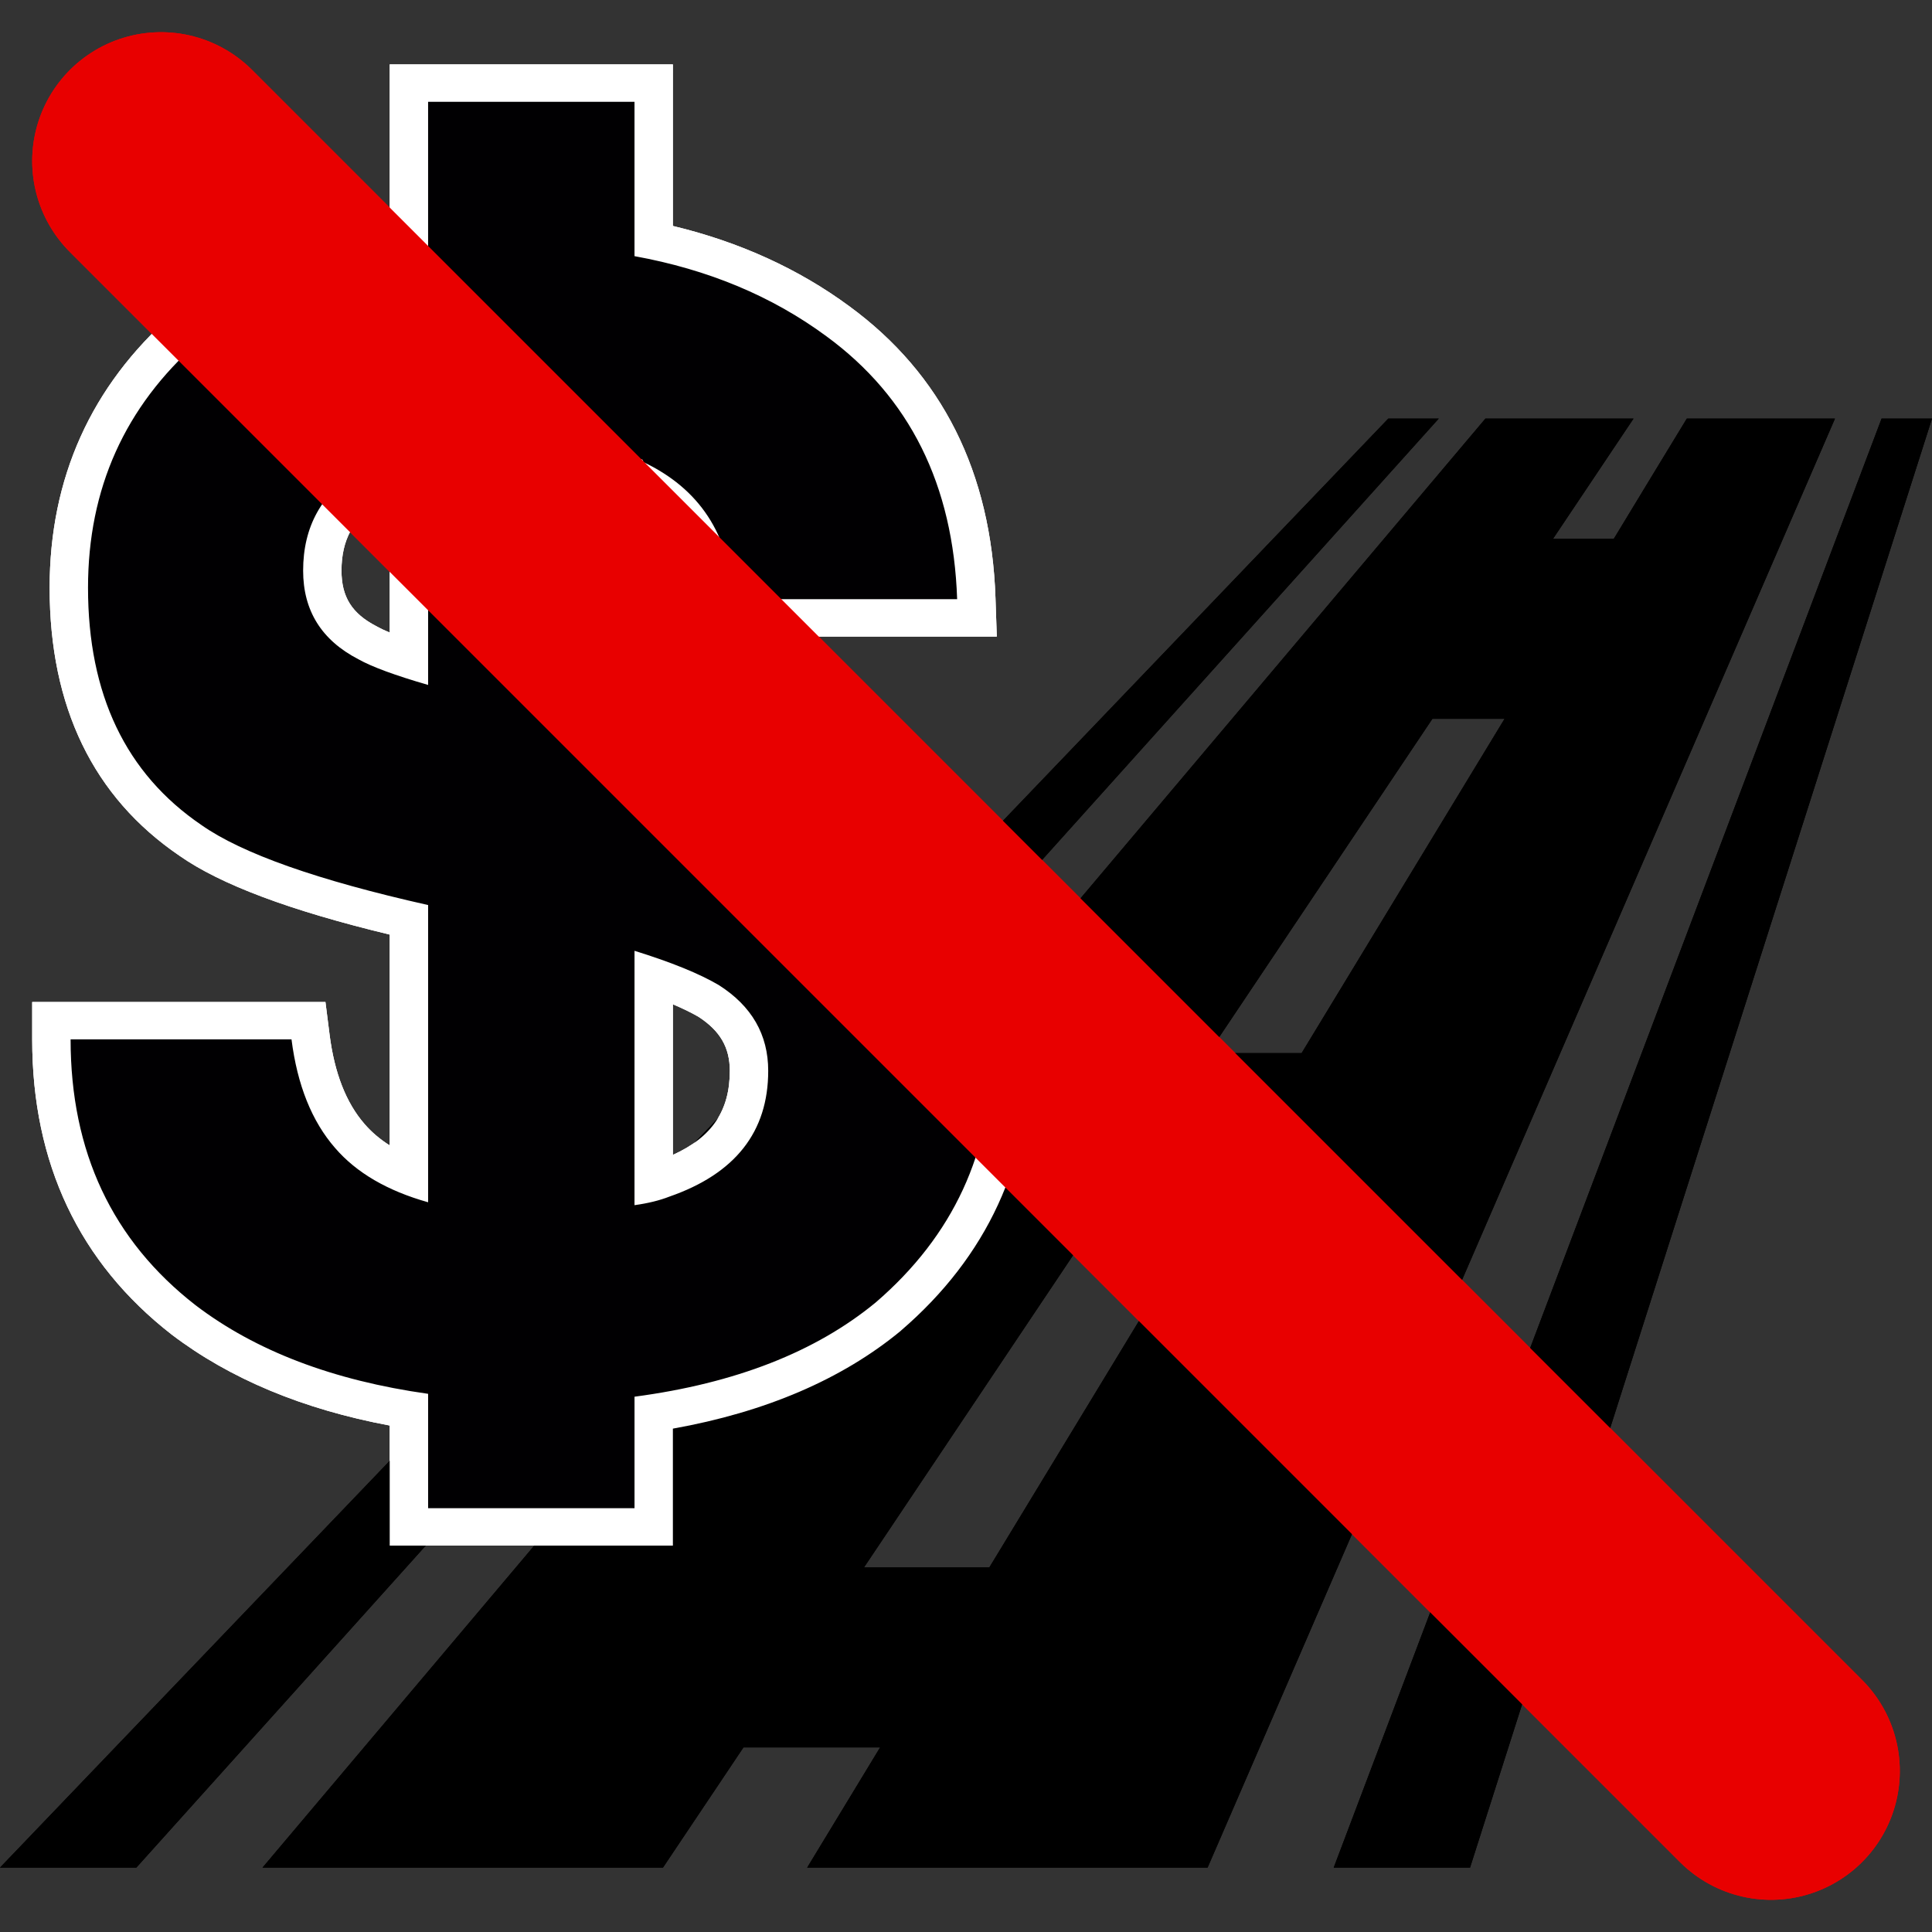 <?xml version="1.0" encoding="utf-8"?>
<!-- Generator: Adobe Illustrator 16.0.1, SVG Export Plug-In . SVG Version: 6.00 Build 0)  -->
<!DOCTYPE svg PUBLIC "-//W3C//DTD SVG 1.1//EN" "http://www.w3.org/Graphics/SVG/1.1/DTD/svg11.dtd">
<svg version="1.1" id="Слой_1" xmlns="http://www.w3.org/2000/svg" xmlns:xlink="http://www.w3.org/1999/xlink" x="0px" y="0px"
	 width="120px" height="120px" viewBox="0 0 120 120" xml:space="preserve">
<rect x="0" y="0" width="120" height="120" fill="#333333" stroke="none"/>
<g id="Layer_4" display="none">
	<circle display="inline" opacity="0.5" fill="#DF1F26" enable-background="new    " cx="60" cy="60" r="60"/>
	<rect x="6.5" y="6.5" display="inline" opacity="0.5" fill="#3B4FA1" enable-background="new    " width="107" height="107"/>
</g>
<g id="normal">
	<g>
		<g>
			<path d="M104.771,26c-1.521,2.489-3.023,4.978-4.535,7.467c-1.51,0-2.266,0-3.776,0c1.666-2.489,3.333-4.978,5.001-7.467
				c-3.066,0-6.133,0-9.199,0c-25.318,30-50.637,59.999-75.956,90c8.29,0,16.582,0,24.872,0c1.667-2.489,3.334-4.979,5.001-7.467
				c2.83,0,5.66,0,8.487,0c-1.509,2.488-3.021,4.978-4.531,7.467c8.291,0,16.581,0,24.871,0c12.99-30,25.979-60,38.967-90
				C110.902,26,107.838,26,104.771,26z M88.969,44.647c1.493,0,2.988-0.001,4.482,0c-4.202,6.921-8.404,13.842-12.605,20.763
				c-1.929,0-3.854,0-5.785,0C79.697,58.489,84.333,51.568,88.969,44.647z M53.665,97.354c4.637-6.922,9.272-13.842,13.908-20.764
				c2.161,0,4.323,0,6.483,0c-4.201,6.921-8.404,13.842-12.605,20.764C58.857,97.354,56.26,97.354,53.665,97.354z"/>
			<path d="M120,26c-1.253,0-1.879,0-3.131,0c-11.344,30-22.688,60-34.029,90c2.821,0,5.645,0,8.467,0
				C100.871,85.999,110.438,56,120,26z"/>
			<path d="M86.229,26C57.487,56,28.743,85.999,0,116c2.823,0,5.645,0,8.468,0c26.964-30,53.929-60,80.894-90
				C88.107,26,87.482,26,86.229,26z"/>
		</g>
	</g>
	<g>
		<g>
			<g>
				<g>
					<path fill="#010002" d="M25.399,94.839V87.57c-5.624-0.922-10.326-2.799-13.985-5.584C5.955,77.741,3.192,71.88,3.192,64.561
						v-1.162H19.16l0.129,1.021c0.33,2.601,1.149,4.663,2.433,6.14c0.893,1.035,2.125,1.871,3.676,2.492V57.135
						c-6.571-1.527-11.022-3.148-13.587-4.95c-4.996-3.401-7.536-8.68-7.536-15.679c0-6.469,2.441-11.896,7.253-16.132
						c3.453-3.043,8.114-5.004,13.87-5.835V5.162h15.204v9.797c4.336,0.913,8.181,2.592,11.442,4.996
						c5.452,3.988,8.345,9.783,8.597,17.222l0.041,1.201h-16.26l-0.065-1.095c-0.185-3.119-1.417-5.387-3.755-6.896v14.238
						l3.216,0.688c5.467,1.343,9.625,3.086,12.394,5.188c4.384,3.422,6.597,8.387,6.597,14.767c0,6.59-2.563,12.142-7.625,16.494
						c-3.697,3.051-8.593,5.059-14.581,5.991v7.083H25.399V94.839z M40.603,73.426c0.188-0.056,0.364-0.113,0.527-0.179
						c3.644-1.267,5.393-3.463,5.393-6.733c0-1.848-0.828-3.271-2.529-4.355c-0.813-0.479-1.955-0.979-3.391-1.482V73.426z
						 M25.399,29.055c-0.944,0.343-1.79,0.733-2.523,1.165c-1.915,1.19-2.856,2.902-2.856,5.221c0,2.068,0.889,3.49,2.798,4.478
						c0.566,0.318,1.428,0.665,2.581,1.041V29.055z"/>
					<path fill="#FFFFFF" d="M39.41,6.323v9.587c4.574,0.829,8.544,2.486,11.914,4.972c5.177,3.788,7.885,9.233,8.126,16.334H45.547
						c-0.24-4.024-2.105-6.866-5.596-8.521c0-0.119-0.06-0.178-0.18-0.178c-0.119,0-0.239-0.059-0.36-0.177v17.222l4.153,0.889
						c5.295,1.302,9.268,2.96,11.915,4.97c4.092,3.194,6.137,7.812,6.137,13.849c0,6.272-2.406,11.479-7.221,15.625
						c-3.73,3.076-8.725,5.027-14.984,5.857v6.924h-12.82v-7.103c-5.897-0.829-10.712-2.662-14.443-5.503
						c-5.176-4.025-7.763-9.528-7.763-16.512h13.721c0.361,2.84,1.264,5.09,2.708,6.746c1.323,1.537,3.25,2.661,5.777,3.371V56.214
						c-6.86-1.539-11.554-3.196-14.083-4.972c-4.694-3.196-7.041-8.108-7.041-14.735c0-6.156,2.287-11.246,6.86-15.27
						c3.49-3.078,8.245-4.971,14.263-5.682V6.323H39.41 M26.591,42.543V27.452c-1.686,0.473-3.13,1.065-4.333,1.776
						c-2.286,1.42-3.43,3.491-3.43,6.214c0,2.485,1.144,4.32,3.43,5.504C23.101,41.419,24.545,41.951,26.591,42.543 M39.41,74.855
						c0.842-0.116,1.565-0.295,2.166-0.531c4.092-1.422,6.139-4.023,6.139-7.813c0-2.248-1.023-4.025-3.069-5.326
						c-1.205-0.709-2.949-1.42-5.235-2.129L39.41,74.855 M41.794,4H39.41H26.591h-2.385v2.323v7.228
						c-5.528,0.944-10.056,2.945-13.478,5.963c-5.072,4.464-7.645,10.181-7.645,16.993c0,7.4,2.711,12.999,8.059,16.641
						c2.543,1.785,6.834,3.399,13.064,4.901v13.096c-0.617-0.393-1.139-0.836-1.564-1.332c-1.142-1.31-1.868-3.168-2.17-5.539
						l-0.258-2.037h-2.107H4.385H2v2.324c0,7.689,2.914,13.856,8.66,18.328c3.616,2.752,8.161,4.646,13.546,5.653v5.135V96h2.385
						H39.41h2.384v-2.323v-4.942c5.752-1.027,10.502-3.064,14.14-6.063l0.019-0.019l0.02-0.018C61.299,78.05,64,72.207,64,65.268
						c0-6.748-2.363-12.017-7.031-15.662c-2.966-2.253-7.153-4.017-12.824-5.411l-0.036-0.009l-0.036-0.008l-2.279-0.487V33.078
						c0.822,1.131,1.269,2.539,1.373,4.274l0.129,2.188h2.25h13.903h2.464l-0.082-2.4c-0.265-7.807-3.318-13.901-9.076-18.116
						c-3.156-2.327-6.837-4.002-10.962-4.99V6.323L41.794,4L41.794,4z M23.518,31.2c0.218-0.128,0.448-0.251,0.688-0.372v8.462
						c-0.348-0.145-0.589-0.263-0.758-0.357l-0.035-0.02l-0.037-0.019c-1.517-0.785-2.165-1.818-2.165-3.452
						C21.212,33.533,21.945,32.186,23.518,31.2L23.518,31.2z M41.794,71.732v-9.354c0.618,0.261,1.146,0.519,1.582,0.771
						c1.352,0.873,1.954,1.912,1.954,3.362C45.33,68.986,44.229,70.63,41.794,71.732L41.794,71.732z"/>
				</g>
			</g>
		</g>
	</g>
	
		<line fill="none" stroke="#E80000" stroke-width="16" stroke-linecap="round" stroke-miterlimit="10" x1="10" y1="10" x2="110" y2="110"/>
</g>
<g id="active">
	<g>
		<g>
			<path d="M104.771,26c-1.521,2.489-3.023,4.978-4.535,7.467c-1.51,0-2.266,0-3.776,0c1.666-2.489,3.333-4.978,5.001-7.467
				c-3.066,0-6.133,0-9.199,0c-25.318,30-50.637,59.999-75.956,90c8.29,0,16.582,0,24.872,0c1.667-2.489,3.334-4.979,5.001-7.467
				c2.83,0,5.66,0,8.487,0c-1.509,2.488-3.021,4.978-4.531,7.467c8.291,0,16.581,0,24.871,0c12.99-30,25.979-60,38.967-90
				C110.902,26,107.838,26,104.771,26z M88.969,44.647c1.493,0,2.988-0.001,4.482,0c-4.202,6.921-8.404,13.842-12.605,20.763
				c-1.929,0-3.854,0-5.785,0C79.697,58.489,84.333,51.568,88.969,44.647z M53.665,97.354c4.637-6.922,9.272-13.842,13.908-20.764
				c2.161,0,4.323,0,6.483,0c-4.201,6.921-8.404,13.842-12.605,20.764C58.857,97.354,56.26,97.354,53.665,97.354z"/>
			<path d="M120,26c-1.253,0-1.879,0-3.131,0c-11.344,30-22.688,60-34.029,90c2.821,0,5.645,0,8.467,0
				C100.871,85.999,110.438,56,120,26z"/>
			<path d="M86.229,26C57.487,56,28.743,85.999,0,116c2.823,0,5.645,0,8.468,0c26.964-30,53.929-60,80.894-90
				C88.107,26,87.482,26,86.229,26z"/>
		</g>
	</g>
	<g>
		<g>
			<g>
				<g>
					<path fill="#010002" d="M25.399,94.839V87.57c-5.624-0.922-10.326-2.799-13.985-5.584C5.955,77.741,3.192,71.88,3.192,64.561
						v-1.162H19.16l0.129,1.021c0.33,2.601,1.149,4.663,2.433,6.14c0.893,1.035,2.125,1.871,3.676,2.492V57.135
						c-6.571-1.527-11.022-3.148-13.587-4.95c-4.996-3.401-7.536-8.68-7.536-15.679c0-6.469,2.441-11.896,7.253-16.132
						c3.453-3.043,8.114-5.004,13.87-5.835V5.162h15.204v9.797c4.336,0.913,8.181,2.592,11.442,4.996
						c5.452,3.988,8.345,9.783,8.597,17.222l0.041,1.201h-16.26l-0.065-1.095c-0.185-3.119-1.417-5.387-3.755-6.896v14.238
						l3.216,0.688c5.467,1.343,9.625,3.086,12.394,5.188c4.384,3.422,6.597,8.387,6.597,14.767c0,6.59-2.563,12.142-7.625,16.494
						c-3.697,3.051-8.593,5.059-14.581,5.991v7.083H25.399V94.839z M40.603,73.426c0.188-0.056,0.364-0.113,0.527-0.179
						c3.644-1.267,5.393-3.463,5.393-6.733c0-1.848-0.828-3.271-2.529-4.355c-0.813-0.479-1.955-0.979-3.391-1.482V73.426z
						 M25.399,29.055c-0.944,0.343-1.79,0.733-2.523,1.165c-1.915,1.19-2.856,2.902-2.856,5.221c0,2.068,0.889,3.49,2.798,4.478
						c0.566,0.318,1.428,0.665,2.581,1.041V29.055z"/>
					<path fill="#FFFFFF" d="M39.41,6.323v9.587c4.574,0.829,8.544,2.486,11.914,4.972c5.177,3.788,7.885,9.233,8.126,16.334H45.547
						c-0.24-4.024-2.105-6.866-5.596-8.521c0-0.119-0.06-0.178-0.18-0.178c-0.119,0-0.239-0.059-0.36-0.177v17.222l4.153,0.889
						c5.295,1.302,9.268,2.96,11.915,4.97c4.092,3.194,6.137,7.812,6.137,13.849c0,6.272-2.406,11.479-7.221,15.625
						c-3.73,3.076-8.725,5.027-14.984,5.857v6.924h-12.82v-7.103c-5.897-0.829-10.712-2.662-14.443-5.503
						c-5.176-4.025-7.763-9.528-7.763-16.512h13.721c0.361,2.84,1.264,5.09,2.708,6.746c1.323,1.537,3.25,2.661,5.777,3.371V56.214
						c-6.86-1.539-11.554-3.196-14.083-4.972c-4.694-3.196-7.041-8.108-7.041-14.735c0-6.156,2.287-11.246,6.86-15.27
						c3.49-3.078,8.245-4.971,14.263-5.682V6.323H39.41 M26.591,42.543V27.452c-1.686,0.473-3.13,1.065-4.333,1.776
						c-2.286,1.42-3.43,3.491-3.43,6.214c0,2.485,1.144,4.32,3.43,5.504C23.101,41.419,24.545,41.951,26.591,42.543 M39.41,74.855
						c0.842-0.116,1.565-0.295,2.166-0.531c4.092-1.422,6.139-4.023,6.139-7.813c0-2.248-1.023-4.025-3.069-5.326
						c-1.205-0.709-2.949-1.42-5.235-2.129L39.41,74.855 M41.794,4H39.41H26.591h-2.385v2.323v7.228
						c-5.528,0.944-10.056,2.945-13.478,5.963c-5.072,4.464-7.645,10.181-7.645,16.993c0,7.4,2.711,12.999,8.059,16.641
						c2.543,1.785,6.834,3.399,13.064,4.901v13.096c-0.617-0.393-1.139-0.836-1.564-1.332c-1.142-1.31-1.868-3.168-2.17-5.539
						l-0.258-2.037h-2.107H4.385H2v2.324c0,7.689,2.914,13.856,8.66,18.328c3.616,2.752,8.161,4.646,13.546,5.653v5.135V96h2.385
						H39.41h2.384v-2.323v-4.942c5.752-1.027,10.502-3.064,14.14-6.063l0.019-0.019l0.02-0.018C61.299,78.05,64,72.207,64,65.268
						c0-6.748-2.363-12.017-7.031-15.662c-2.966-2.253-7.153-4.017-12.824-5.411l-0.036-0.009l-0.036-0.008l-2.279-0.487V33.078
						c0.822,1.131,1.269,2.539,1.373,4.274l0.129,2.188h2.25h13.903h2.464l-0.082-2.4c-0.265-7.807-3.318-13.901-9.076-18.116
						c-3.156-2.327-6.837-4.002-10.962-4.99V6.323L41.794,4L41.794,4z M23.518,31.2c0.218-0.128,0.448-0.251,0.688-0.372v8.462
						c-0.348-0.145-0.589-0.263-0.758-0.357l-0.035-0.02l-0.037-0.019c-1.517-0.785-2.165-1.818-2.165-3.452
						C21.212,33.533,21.945,32.186,23.518,31.2L23.518,31.2z M41.794,71.732v-9.354c0.618,0.261,1.146,0.519,1.582,0.771
						c1.352,0.873,1.954,1.912,1.954,3.362C45.33,68.986,44.229,70.63,41.794,71.732L41.794,71.732z"/>
				</g>
			</g>
		</g>
	</g>
	
		<line fill="none" stroke="#E80000" stroke-width="16" stroke-linecap="round" stroke-miterlimit="10" x1="10" y1="10" x2="110" y2="110"/>
</g>
<g id="disabled" opacity="0.2">
	<g>
		<g>
			<path d="M104.771,26c-1.521,2.489-3.023,4.978-4.535,7.467c-1.51,0-2.266,0-3.776,0c1.666-2.489,3.333-4.978,5.001-7.467
				c-3.066,0-6.133,0-9.199,0c-25.318,30-50.637,59.999-75.956,90c8.29,0,16.582,0,24.872,0c1.667-2.489,3.334-4.979,5.001-7.467
				c2.83,0,5.66,0,8.487,0c-1.509,2.488-3.021,4.978-4.531,7.467c8.291,0,16.581,0,24.871,0c12.99-30,25.979-60,38.967-90
				C110.902,26,107.838,26,104.771,26z M88.969,44.647c1.493,0,2.988-0.001,4.482,0c-4.202,6.921-8.404,13.842-12.605,20.763
				c-1.929,0-3.854,0-5.785,0C79.697,58.489,84.333,51.568,88.969,44.647z M53.665,97.354c4.637-6.922,9.272-13.842,13.908-20.764
				c2.161,0,4.323,0,6.483,0c-4.201,6.921-8.404,13.842-12.605,20.764C58.857,97.354,56.26,97.354,53.665,97.354z"/>
			<path d="M120,26c-1.253,0-1.879,0-3.131,0c-11.344,30-22.688,60-34.029,90c2.821,0,5.645,0,8.467,0
				C100.871,85.999,110.438,56,120,26z"/>
			<path d="M86.229,26C57.487,56,28.743,85.999,0,116c2.823,0,5.645,0,8.468,0c26.964-30,53.929-60,80.894-90
				C88.107,26,87.482,26,86.229,26z"/>
		</g>
	</g>
	<g>
		<g>
			<g>
				<g>
					<path fill="#010002" d="M25.399,94.839V87.57c-5.624-0.922-10.326-2.799-13.985-5.584C5.955,77.741,3.192,71.88,3.192,64.561
						v-1.162H19.16l0.129,1.021c0.33,2.601,1.149,4.663,2.433,6.14c0.893,1.035,2.125,1.871,3.676,2.492V57.135
						c-6.571-1.527-11.022-3.148-13.587-4.95c-4.996-3.401-7.536-8.68-7.536-15.679c0-6.469,2.441-11.896,7.253-16.132
						c3.453-3.043,8.114-5.004,13.87-5.835V5.162h15.204v9.797c4.336,0.913,8.181,2.592,11.442,4.996
						c5.452,3.988,8.345,9.783,8.597,17.222l0.041,1.201h-16.26l-0.065-1.095c-0.185-3.119-1.417-5.387-3.755-6.896v14.238
						l3.216,0.688c5.467,1.343,9.625,3.086,12.394,5.188c4.384,3.422,6.597,8.387,6.597,14.767c0,6.59-2.563,12.142-7.625,16.494
						c-3.697,3.051-8.593,5.059-14.581,5.991v7.083H25.399V94.839z M40.603,73.426c0.188-0.056,0.364-0.113,0.527-0.179
						c3.644-1.267,5.393-3.463,5.393-6.733c0-1.848-0.828-3.271-2.529-4.355c-0.813-0.479-1.955-0.979-3.391-1.482V73.426z
						 M25.399,29.055c-0.944,0.343-1.79,0.733-2.523,1.165c-1.915,1.19-2.856,2.902-2.856,5.221c0,2.068,0.889,3.49,2.798,4.478
						c0.566,0.318,1.428,0.665,2.581,1.041V29.055z"/>
					<path fill="#FFFFFF" d="M39.41,6.323v9.587c4.574,0.829,8.544,2.486,11.914,4.972c5.177,3.788,7.885,9.233,8.126,16.334H45.547
						c-0.24-4.024-2.105-6.866-5.596-8.521c0-0.119-0.06-0.178-0.18-0.178c-0.119,0-0.239-0.059-0.36-0.177v17.222l4.153,0.889
						c5.295,1.302,9.268,2.96,11.915,4.97c4.092,3.194,6.137,7.812,6.137,13.849c0,6.272-2.406,11.479-7.221,15.625
						c-3.73,3.076-8.725,5.027-14.984,5.857v6.924h-12.82v-7.103c-5.897-0.829-10.712-2.662-14.443-5.503
						c-5.176-4.025-7.763-9.528-7.763-16.512h13.721c0.361,2.84,1.264,5.09,2.708,6.746c1.323,1.537,3.25,2.661,5.777,3.371V56.214
						c-6.86-1.539-11.554-3.196-14.083-4.972c-4.694-3.196-7.041-8.108-7.041-14.735c0-6.156,2.287-11.246,6.86-15.27
						c3.49-3.078,8.245-4.971,14.263-5.682V6.323H39.41 M26.591,42.543V27.452c-1.686,0.473-3.13,1.065-4.333,1.776
						c-2.286,1.42-3.43,3.491-3.43,6.214c0,2.485,1.144,4.32,3.43,5.504C23.101,41.419,24.545,41.951,26.591,42.543 M39.41,74.855
						c0.842-0.116,1.565-0.295,2.166-0.531c4.092-1.422,6.139-4.023,6.139-7.813c0-2.248-1.023-4.025-3.069-5.326
						c-1.205-0.709-2.949-1.42-5.235-2.129L39.41,74.855 M41.794,4H39.41H26.591h-2.385v2.323v7.228
						c-5.528,0.944-10.056,2.945-13.478,5.963c-5.072,4.464-7.645,10.181-7.645,16.993c0,7.4,2.711,12.999,8.059,16.641
						c2.543,1.785,6.834,3.399,13.064,4.901v13.096c-0.617-0.393-1.139-0.836-1.564-1.332c-1.142-1.31-1.868-3.168-2.17-5.539
						l-0.258-2.037h-2.107H4.385H2v2.324c0,7.689,2.914,13.856,8.66,18.328c3.616,2.752,8.161,4.646,13.546,5.653v5.135V96h2.385
						H39.41h2.384v-2.323v-4.942c5.752-1.027,10.502-3.064,14.14-6.063l0.019-0.019l0.02-0.018C61.299,78.05,64,72.207,64,65.268
						c0-6.748-2.363-12.017-7.031-15.662c-2.966-2.253-7.153-4.017-12.824-5.411l-0.036-0.009l-0.036-0.008l-2.279-0.487V33.078
						c0.822,1.131,1.269,2.539,1.373,4.274l0.129,2.188h2.25h13.903h2.464l-0.082-2.4c-0.265-7.807-3.318-13.901-9.076-18.116
						c-3.156-2.327-6.837-4.002-10.962-4.99V6.323L41.794,4L41.794,4z M23.518,31.2c0.218-0.128,0.448-0.251,0.688-0.372v8.462
						c-0.348-0.145-0.589-0.263-0.758-0.357l-0.035-0.02l-0.037-0.019c-1.517-0.785-2.165-1.818-2.165-3.452
						C21.212,33.533,21.945,32.186,23.518,31.2L23.518,31.2z M41.794,71.732v-9.354c0.618,0.261,1.146,0.519,1.582,0.771
						c1.352,0.873,1.954,1.912,1.954,3.362C45.33,68.986,44.229,70.63,41.794,71.732L41.794,71.732z"/>
				</g>
			</g>
		</g>
	</g>
	
		<line fill="none" stroke="#E80000" stroke-width="16" stroke-linecap="round" stroke-miterlimit="10" x1="10" y1="10" x2="110" y2="110"/>
</g>
</svg>
